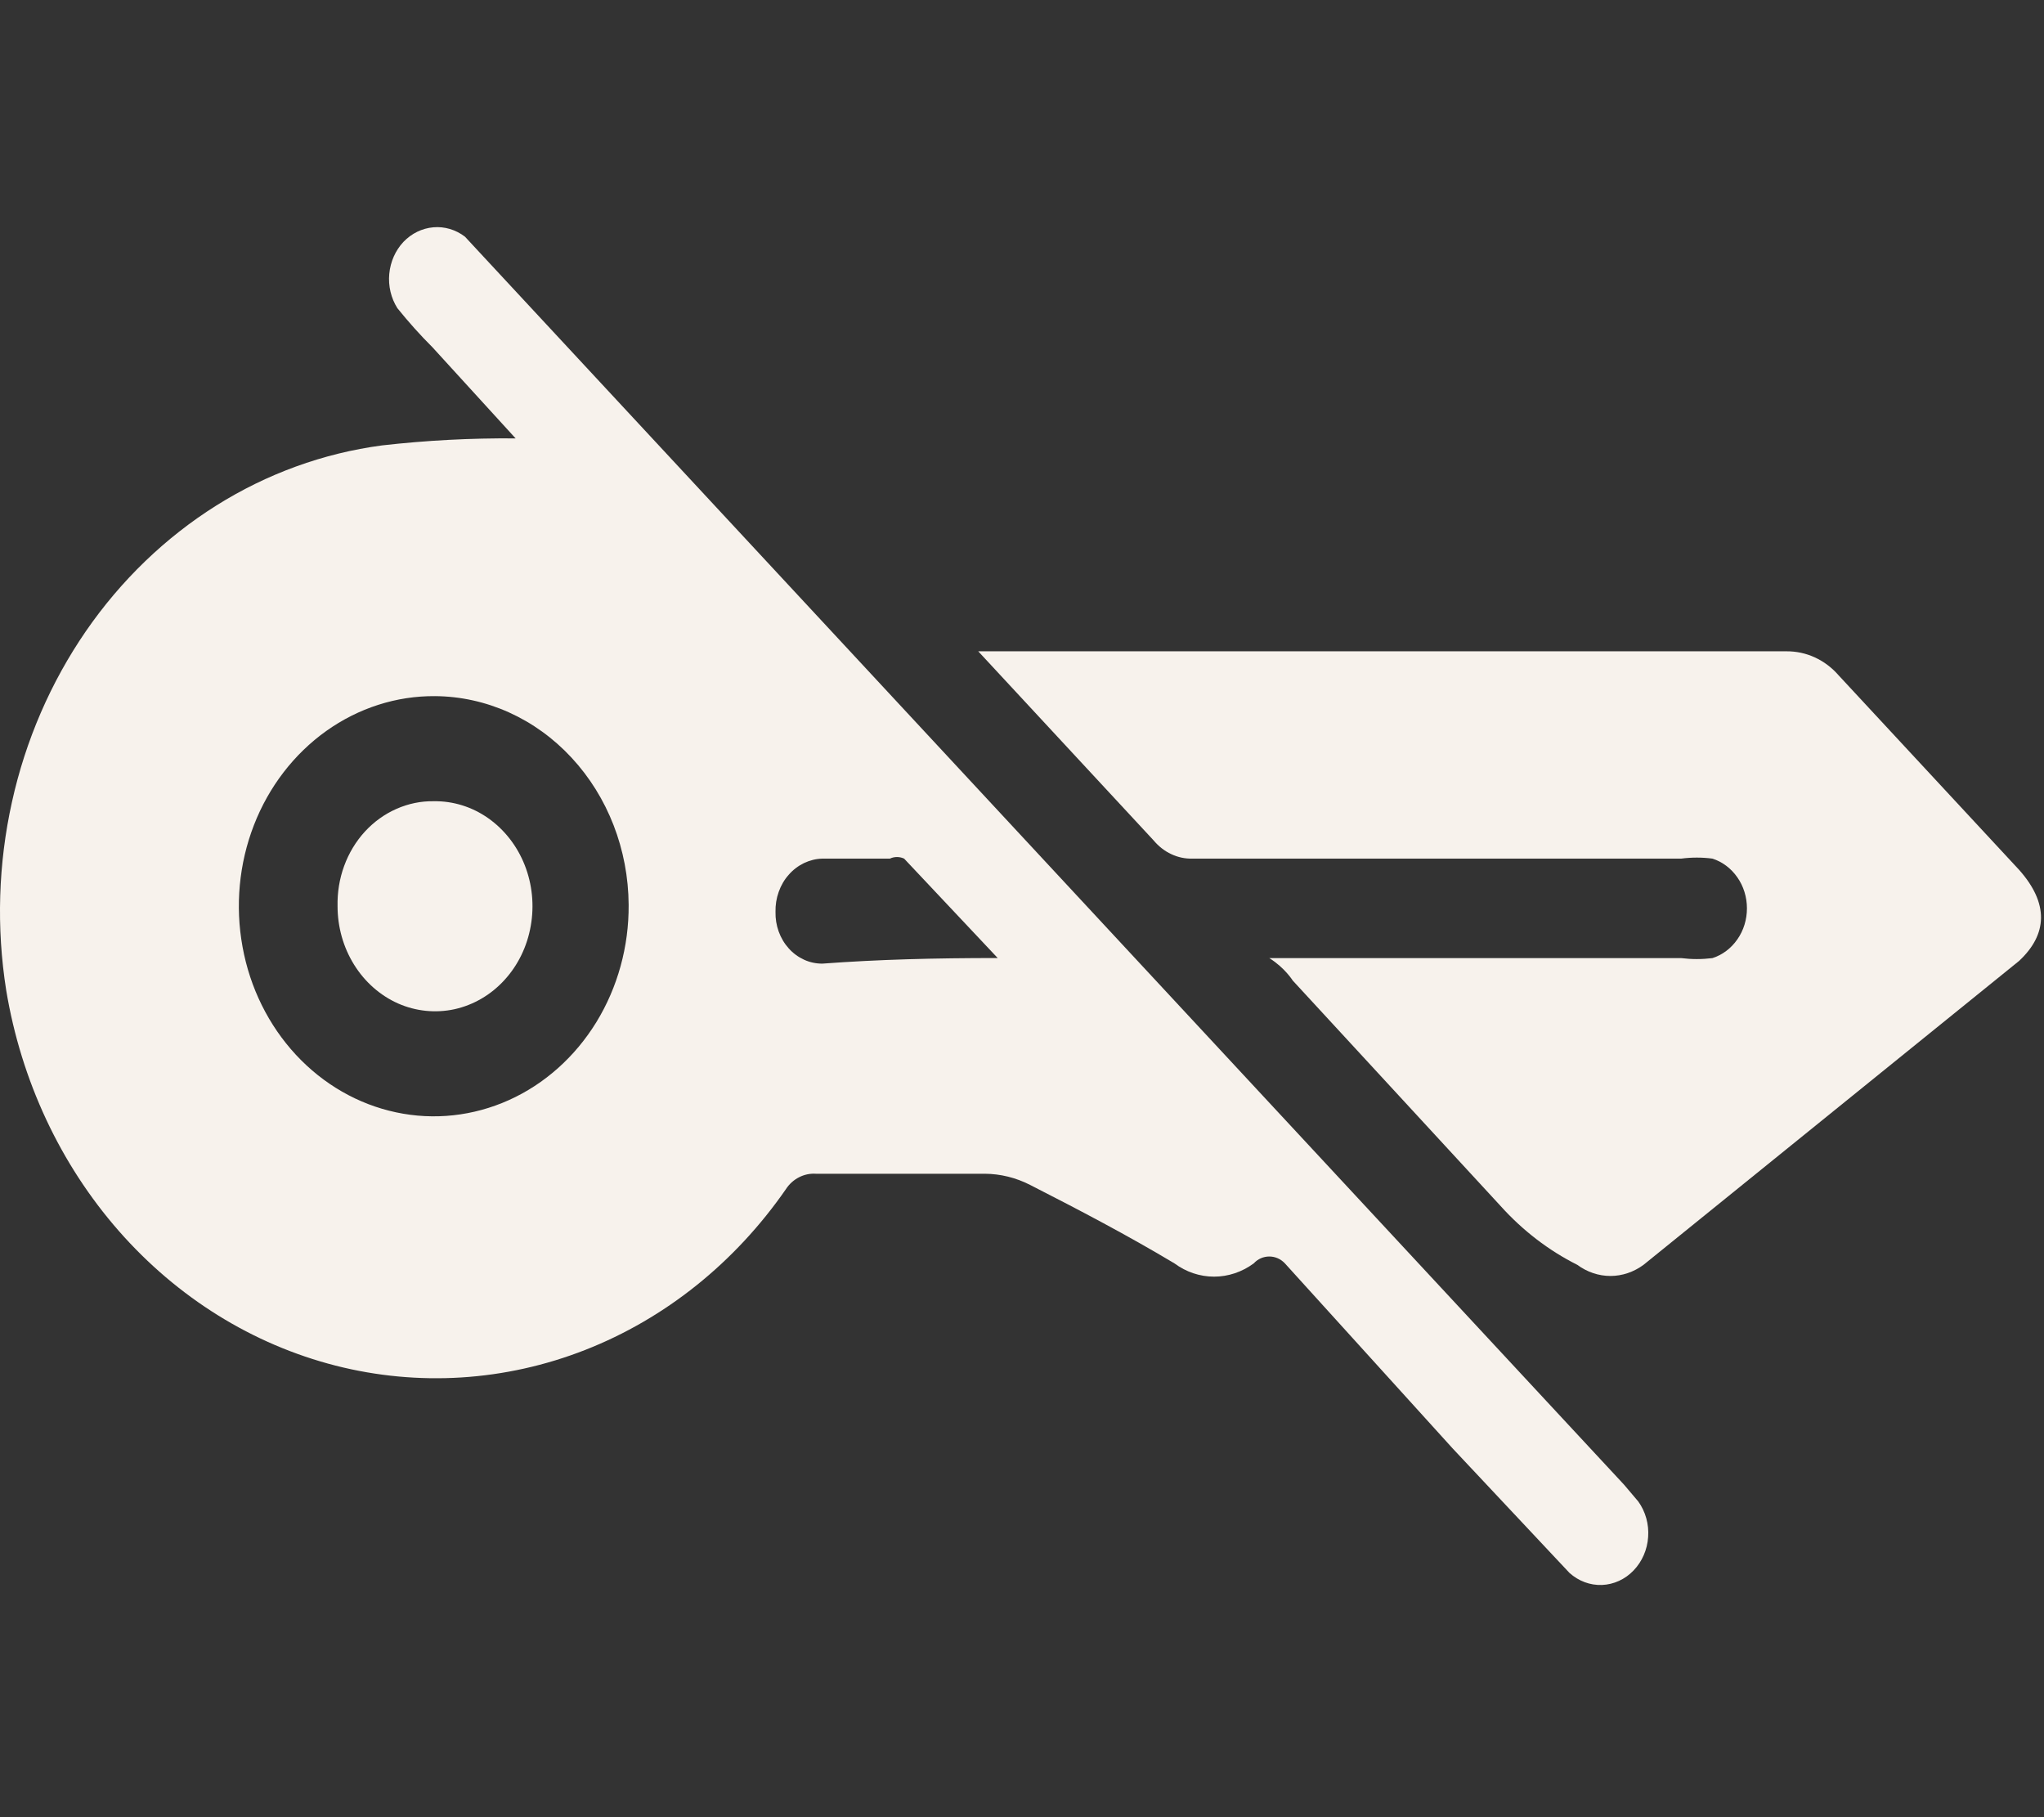 <svg width="27" height="24" viewBox="0 0 27 24" fill="none" xmlns="http://www.w3.org/2000/svg">
<rect x="0" y="0" width="27" height="24" fill="#333333" stroke="none"/>
<path d="M6.811 5.79L5.713 4.587C5.549 4.424 5.395 4.251 5.249 4.07C5.165 3.937 5.127 3.777 5.142 3.617C5.157 3.457 5.223 3.308 5.329 3.195C5.436 3.083 5.575 3.015 5.724 3.002C5.872 2.989 6.02 3.033 6.142 3.126L6.348 3.348L21.453 19.609L21.641 19.831C21.737 19.965 21.783 20.131 21.771 20.299C21.76 20.467 21.691 20.625 21.578 20.742C21.466 20.859 21.317 20.927 21.161 20.933C21.005 20.939 20.852 20.882 20.732 20.774L19.187 19.128L16.973 16.686C16.918 16.627 16.844 16.595 16.767 16.595C16.689 16.595 16.615 16.627 16.561 16.686C16.406 16.8 16.224 16.861 16.037 16.861C15.85 16.861 15.668 16.8 15.514 16.686C14.896 16.316 14.261 15.983 13.608 15.65C13.421 15.554 13.215 15.503 13.008 15.502H10.776C10.7 15.497 10.623 15.513 10.554 15.549C10.485 15.584 10.425 15.638 10.381 15.706C9.708 16.677 8.787 17.415 7.73 17.829C6.673 18.243 5.526 18.315 4.432 18.036C3.337 17.756 2.343 17.139 1.57 16.258C0.797 15.377 0.28 14.272 0.082 13.079C-0.049 12.253 -0.023 11.407 0.158 10.592C0.338 9.777 0.671 9.01 1.134 8.337C1.598 7.664 2.184 7.1 2.855 6.678C3.527 6.256 4.271 5.986 5.043 5.883C5.63 5.816 6.221 5.785 6.811 5.79ZM5.747 9.194C5.236 9.19 4.736 9.351 4.31 9.654C3.884 9.958 3.551 10.39 3.354 10.898C3.157 11.406 3.105 11.966 3.204 12.506C3.302 13.046 3.548 13.542 3.909 13.931C4.27 14.32 4.731 14.585 5.232 14.691C5.733 14.798 6.252 14.741 6.723 14.529C7.194 14.317 7.596 13.958 7.878 13.499C8.159 13.04 8.308 12.501 8.304 11.951C8.3 11.221 8.029 10.523 7.55 10.007C7.072 9.491 6.424 9.199 5.747 9.194ZM13.179 12.653L11.943 11.34C11.913 11.326 11.881 11.319 11.849 11.319C11.816 11.319 11.784 11.326 11.755 11.34C11.463 11.34 11.154 11.34 10.862 11.34C10.778 11.342 10.696 11.363 10.62 11.399C10.544 11.436 10.475 11.488 10.418 11.554C10.36 11.619 10.316 11.695 10.286 11.78C10.256 11.864 10.242 11.953 10.244 12.043C10.242 12.132 10.256 12.22 10.286 12.303C10.316 12.386 10.361 12.462 10.419 12.526C10.476 12.59 10.545 12.64 10.621 12.675C10.697 12.71 10.779 12.727 10.862 12.727C11.6 12.672 12.338 12.653 13.179 12.653Z" fill="#F7F2EC"/>
<path d="M16.767 12.654H22.208C22.345 12.671 22.483 12.671 22.62 12.654C22.752 12.612 22.867 12.525 22.949 12.407C23.032 12.289 23.076 12.145 23.076 11.997C23.076 11.849 23.032 11.705 22.949 11.587C22.867 11.469 22.752 11.382 22.62 11.34C22.483 11.322 22.345 11.322 22.208 11.34H15.754C15.657 11.343 15.561 11.323 15.472 11.281C15.383 11.24 15.304 11.177 15.239 11.1L12.922 8.602H23.598C23.727 8.601 23.854 8.628 23.972 8.682C24.09 8.736 24.197 8.816 24.285 8.917L26.671 11.488C27.066 11.932 27.048 12.339 26.671 12.691L21.71 16.705C21.581 16.8 21.429 16.852 21.273 16.852C21.116 16.852 20.964 16.8 20.835 16.705C20.456 16.515 20.113 16.251 19.822 15.928L17.076 12.95C17.076 12.95 16.973 12.783 16.767 12.654Z" fill="#F7F2EC"/>
<path d="M5.73 10.582C5.985 10.578 6.236 10.656 6.449 10.806C6.663 10.957 6.831 11.172 6.931 11.425C7.031 11.678 7.059 11.958 7.011 12.228C6.964 12.499 6.843 12.748 6.663 12.944C6.484 13.14 6.255 13.273 6.004 13.329C5.754 13.383 5.494 13.357 5.258 13.253C5.022 13.148 4.82 12.97 4.678 12.742C4.535 12.513 4.459 12.244 4.459 11.969C4.455 11.787 4.484 11.606 4.546 11.437C4.608 11.267 4.701 11.113 4.82 10.983C4.939 10.854 5.08 10.752 5.237 10.683C5.393 10.614 5.561 10.579 5.73 10.582Z" fill="#F7F2EC"/>
</svg>
